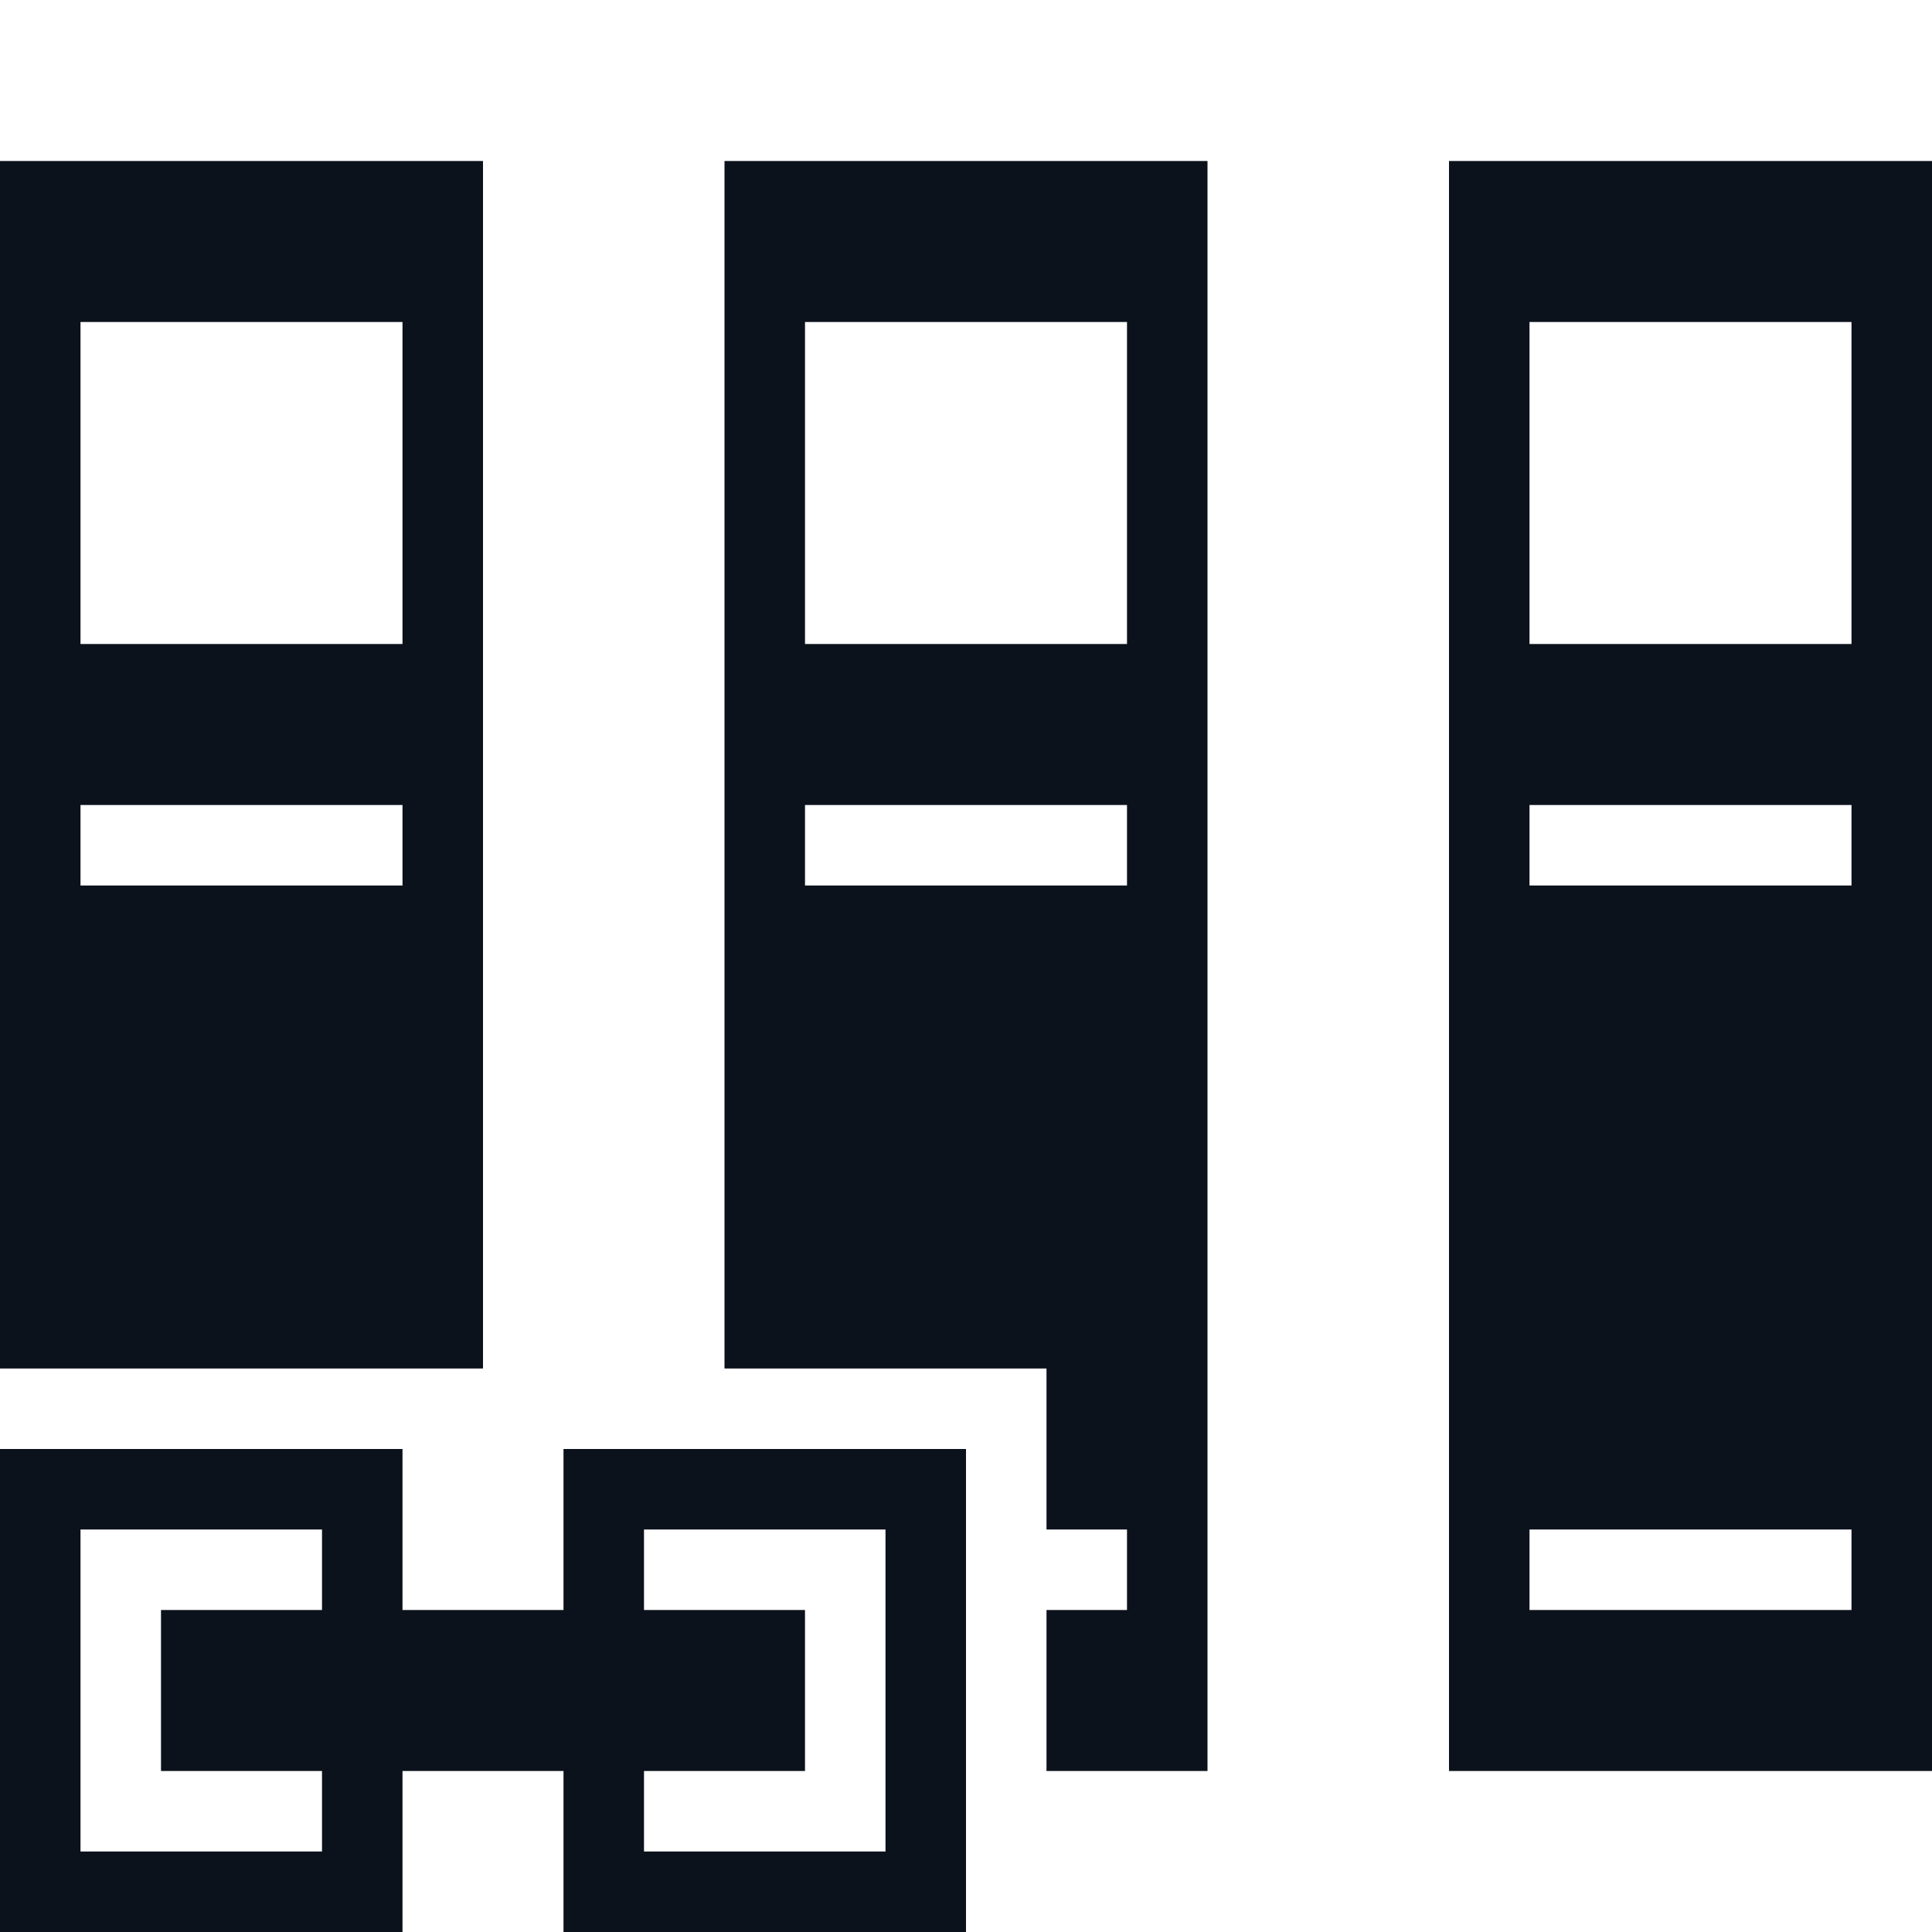 <svg width="24" height="24" viewBox="0 0 24 24" fill="none" xmlns="http://www.w3.org/2000/svg">
<path fill-rule="evenodd" clip-rule="evenodd" d="M24 2H18V22H24V2ZM13 22H15V2H9V17H13V19H14V20H13V22ZM6 17V2H0V17H6ZM1 4H5V8H1V4ZM5 10H1V11H5V10ZM10 4H14V8H10V4ZM14 10H10V11H14V10ZM23 4H19V8H23V4ZM19 10H23V11H19V10ZM23 19H19V20H23V19Z" fill="#0C121C"/>
<path d="M0 18H5V21H4V19H1V23H4V21H5V23V24H0V18Z" fill="#0C121C"/>
<path d="M12 24L7 24L7 23L7 21L8 21L8 23L11 23L11 19L8 19L8 21L7 21L7 19L7 18L12 18L12 24Z" fill="#0C121C"/>
<rect x="2" y="20" width="8" height="2" fill="#0C121C"/>
</svg>
